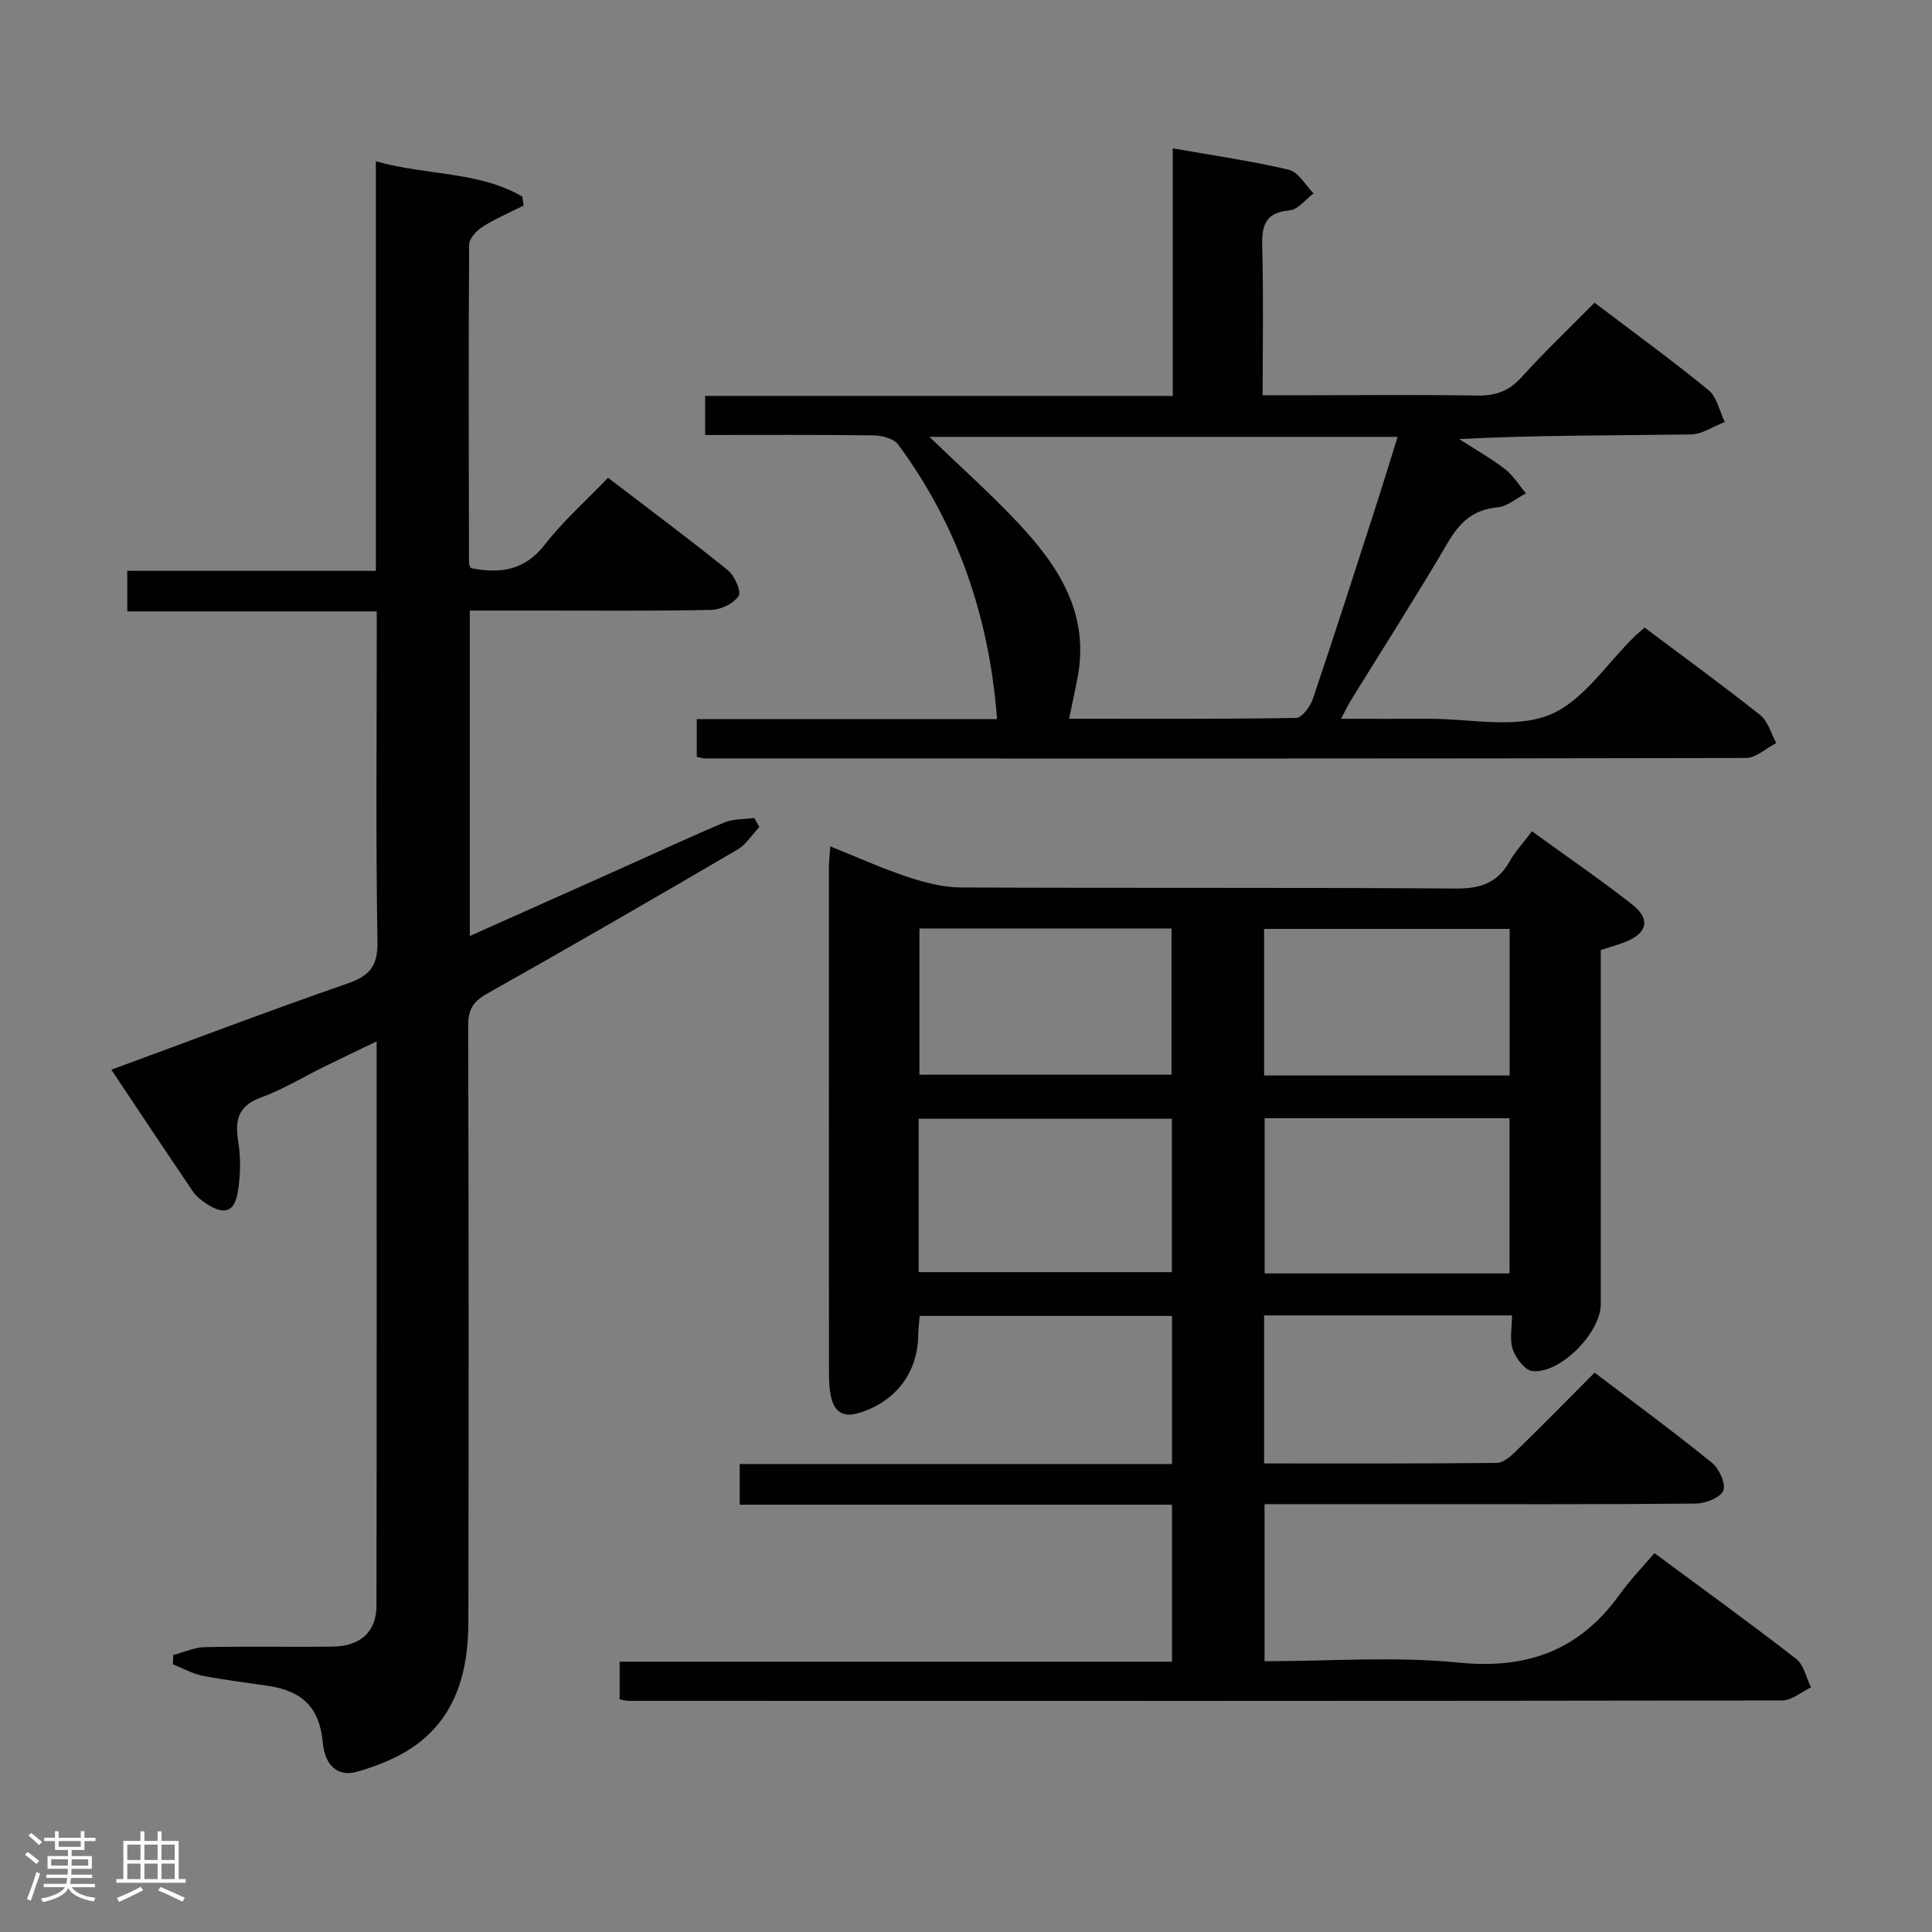 <svg enable-background="new 0 0 400 400" viewBox="0 0 400 400" xmlns="http://www.w3.org/2000/svg"><rect x="0" y="0" width="400" height="400" fill="#808080" stroke="none"/><path d="m5.17 384 .55-.58c.85.61 1.65 1.24 2.4 1.87l-.59.64c-.83-.73-1.62-1.38-2.36-1.93m1.22 9.53-.82-.34c.71-1.76 1.37-3.64 1.98-5.63.24.13.5.25.76.36-.6 1.67-1.24 3.54-1.92 5.61m-.5-13.5.57-.54c.56.44 1.31 1.06 2.26 1.87l-.64.64c-.68-.66-1.41-1.32-2.19-1.97m3.25.46h2.24v-1.36h.77v1.36h4.57v-1.36h.76v1.36h2.28v.69h-2.28v1.84h-2.64v1.26h4.18v2.64h-4.21c0 .45-.02.86-.05 1.21h4.32v.69h-4.38c-.04.34-.1.75-.19 1.22h5.15v.69h-4.82c.87 1.19 2.51 1.92 4.93 2.19-.17.31-.3.57-.37.76-2.77-.49-4.52-1.41-5.26-2.76-.56 1.26-2.3 2.23-5.24 2.9-.12-.24-.26-.48-.43-.72 2.73-.55 4.38-1.34 4.96-2.38h-4.38v-.69h4.65c.1-.38.17-.79.21-1.22h-4.32v-.69h4.4c.03-.34.05-.75.05-1.21h-4.2v-2.64h4.23v-1.26h-2.69v-1.84h-2.24zm1.46 4.46v1.29h3.45c.01-.4.02-.57.01-.53v-.32-.45h-3.46zm1.55-2.59h4.57v-1.19h-4.57zm6.11 2.59h-3.42v.77c-.02.19-.01.37-.02.53h3.44z" fill="#fcfafa"/><path d="m32.63 379.16h.82v1.98h3.54v7.89h1.46v.78h-14.37v-.78h1.46v-7.89h3.54v-1.98h.82v1.98h2.73zm-3.49 11.48.5.73c-1.61.82-3.28 1.63-5 2.41-.13-.27-.28-.55-.44-.82 1.75-.72 3.4-1.49 4.94-2.32m-2.78-5.55h2.73v-3.18h-2.73zm0 3.95h2.73v-3.2h-2.73zm3.54-3.95h2.73v-3.18h-2.73zm0 3.95h2.73v-3.2h-2.73zm7.89 4.68c-1.84-.92-3.51-1.7-5.02-2.32l.45-.73c1.89.8 3.57 1.55 5.04 2.23zm-1.62-11.81h-2.73v3.18h2.73zm-2.73 7.13h2.73v-3.2h-2.73z" fill="#fcfafa"/><g fill="#010102"><path d="m261.72 272.34v30.65c16.27 0 32.24.06 48.2-.11 1.36-.01 2.89-1.4 4.01-2.49 5.35-5.21 10.58-10.54 16.22-16.2 8.32 6.33 16.47 12.32 24.31 18.68 1.49 1.21 2.92 4.39 2.32 5.76-.65 1.48-3.7 2.65-5.72 2.67-19.99.19-39.99.12-59.98.12-9.63 0-19.26 0-29.27 0v32.52c13.58 0 26.98-1.04 40.15.28 14.29 1.44 25.12-2.57 33.41-14.15 2.12-2.96 4.69-5.6 7.16-8.51 10.5 7.77 20.06 14.67 29.35 21.9 1.59 1.23 2.08 3.88 3.07 5.88-1.98.95-3.96 2.71-5.94 2.72-79.65.13-159.29.1-238.94.08-.48 0-.96-.16-1.78-.31 0-2.39 0-4.79 0-7.8h114.36c0-11.01 0-21.44 0-32.5-29.74 0-59.47 0-89.5 0 0-3.04 0-5.45 0-8.42h89.5c0-10.45 0-20.36 0-30.66-17.25 0-34.49 0-52.24 0-.1 1.24-.29 2.65-.31 4.07-.11 7.82-4.83 13.84-12.43 16.07-3.16.93-4.89-.38-5.57-3.2-.46-1.92-.47-3.97-.47-5.96-.03-34.66-.02-69.32-.01-103.97 0-1.13.16-2.27.3-4.22 5.63 2.26 10.72 4.57 16.01 6.32 3.55 1.18 7.37 2.16 11.08 2.18 34.16.16 68.32-.02 102.47.22 5.02.03 8.53-1.16 11.02-5.54 1.21-2.12 2.91-3.95 4.68-6.31 7.12 5.17 14.09 9.93 20.72 15.13 3.87 3.04 3.19 5.93-1.31 7.74-1.53.62-3.13 1.05-5.17 1.71v5.88 67.48c0 5.86-8.39 14.43-14.14 13.82-1.55-.16-3.44-2.66-4.07-4.47-.71-2.04-.16-4.51-.16-7.06-17.38 0-34.15 0-51.33 0zm-71.52-8.96h52.43c0-10.87 0-21.28 0-31.76-17.65 0-34.98 0-52.43 0zm122.33.27c0-11.06 0-21.6 0-32.13-17.13 0-33.86 0-50.7 0v32.13zm-122.17-71.42v30.28h52.19c0-10.34 0-20.24 0-30.28-17.5 0-34.61 0-52.19 0zm71.36 30.44h50.84c0-10.27 0-20.28 0-30.35-17.1 0-33.82 0-50.84 0z"/><path d="m35.87 342.65c2.19-.57 4.36-1.59 6.56-1.63 8.83-.19 17.66.01 26.49-.11 5.72-.08 9.01-3.08 9.02-8.42.07-38.65.04-77.3.04-116.88-3.97 1.91-7.46 3.56-10.92 5.27-4.33 2.13-8.5 4.7-13.01 6.34-4.86 1.76-5.43 4.76-4.71 9.27.54 3.36.45 6.96-.11 10.32-.7 4.15-2.76 4.79-6.36 2.49-1.1-.7-2.22-1.58-2.94-2.64-5.59-8.23-11.09-16.53-16.88-25.19 16.57-6.09 32.64-12.2 48.88-17.84 4.61-1.6 6.31-3.59 6.22-8.7-.36-20.84-.15-41.67-.15-62.5 0-1.81 0-3.61 0-5.85-17.35 0-34.3 0-51.65 0 0-2.96 0-5.49 0-8.39h51.47c0-28.21 0-56.09 0-84.8 10.53 3 21.21 2.01 30.32 7.31.09.62.18 1.24.27 1.86-2.84 1.43-5.8 2.68-8.48 4.38-1.25.79-2.79 2.43-2.8 3.69-.15 21.99-.08 43.99-.03 65.98 0 .29.22.59.39 1.01 5.96 1.18 11.08.58 15.3-4.86 3.75-4.83 8.41-8.96 13.1-13.84 8.58 6.57 16.81 12.68 24.78 19.12 1.4 1.14 2.87 4.37 2.26 5.33-1 1.57-3.66 2.86-5.66 2.9-11.82.26-23.66.13-35.49.14-4.79 0-9.58 0-14.51 0v67.38c11.03-4.93 21.61-9.66 32.2-14.39 6.82-3.05 13.6-6.23 20.5-9.11 1.87-.78 4.12-.65 6.19-.94.35.62.71 1.24 1.06 1.86-1.51 1.59-2.75 3.65-4.57 4.71-17.22 10.07-34.49 20.07-51.88 29.85-2.89 1.63-3.85 3.34-3.84 6.61.12 41.16.12 82.31.04 123.47-.02 9.62-2.24 18.75-10.21 24.95-3.64 2.83-8.29 4.71-12.77 6-4.19 1.2-6.73-1.41-7.15-5.98-.65-7.09-4.04-10.66-11.19-11.76-4.6-.7-9.23-1.23-13.78-2.13-2.09-.42-4.05-1.55-6.06-2.36.01-.63.04-1.28.06-1.92z"/><path d="m330.13 62.67c8.11 6.15 16.03 11.91 23.6 18.1 1.75 1.43 2.27 4.36 3.36 6.6-2.34.9-4.67 2.54-7.02 2.58-15.83.23-31.66.12-47.97.95 3.17 2.04 6.47 3.91 9.45 6.19 1.73 1.33 2.95 3.35 4.39 5.05-1.96 1.01-3.85 2.72-5.88 2.9-5 .45-7.81 3.05-10.25 7.22-6.49 11.04-13.39 21.84-20.12 32.74-.59.95-1.06 1.98-2.05 3.82 6.56 0 12.46.02 18.35 0 8.33-.03 17.53 2.09 24.74-.78 7-2.78 11.94-10.71 17.8-16.37.59-.57 1.23-1.09 1.96-1.74 8.07 6.06 16.15 11.93 23.96 18.13 1.61 1.28 2.23 3.82 3.31 5.78-2.09 1.07-4.18 3.08-6.28 3.09-71.83.16-143.66.12-215.49.1-.47 0-.95-.17-1.73-.33 0-2.41 0-4.81 0-7.82h62.17c-1.63-21.32-8.17-40.16-20.49-56.87-.92-1.24-3.39-1.84-5.15-1.87-11.47-.16-22.95-.08-34.8-.08 0-2.75 0-5.14 0-8.09h96.82c0-17.27 0-34 0-51.25 8.48 1.49 16.34 2.61 24.04 4.43 1.98.47 3.42 3.19 5.11 4.88-1.64 1.23-3.21 3.37-4.95 3.52-5.23.45-5.8 3.31-5.68 7.71.28 9.96.09 19.93.09 30.57h10.32c11.33 0 22.67-.13 34 .07 3.77.07 6.58-.85 9.19-3.71 4.79-5.29 9.97-10.23 15.2-15.52zm-108.79 86.14c15.79 0 31.39.09 46.99-.17 1.2-.02 2.91-2.29 3.44-3.83 4.31-12.72 8.41-25.5 12.54-38.28 1.72-5.31 3.35-10.64 5.05-16.08-32.63 0-64.61 0-96.94 0 6.34 6.1 12.54 11.63 18.21 17.65 8.43 8.94 14.98 18.81 12.49 32.08-.51 2.74-1.12 5.46-1.78 8.63z"/></g></svg>